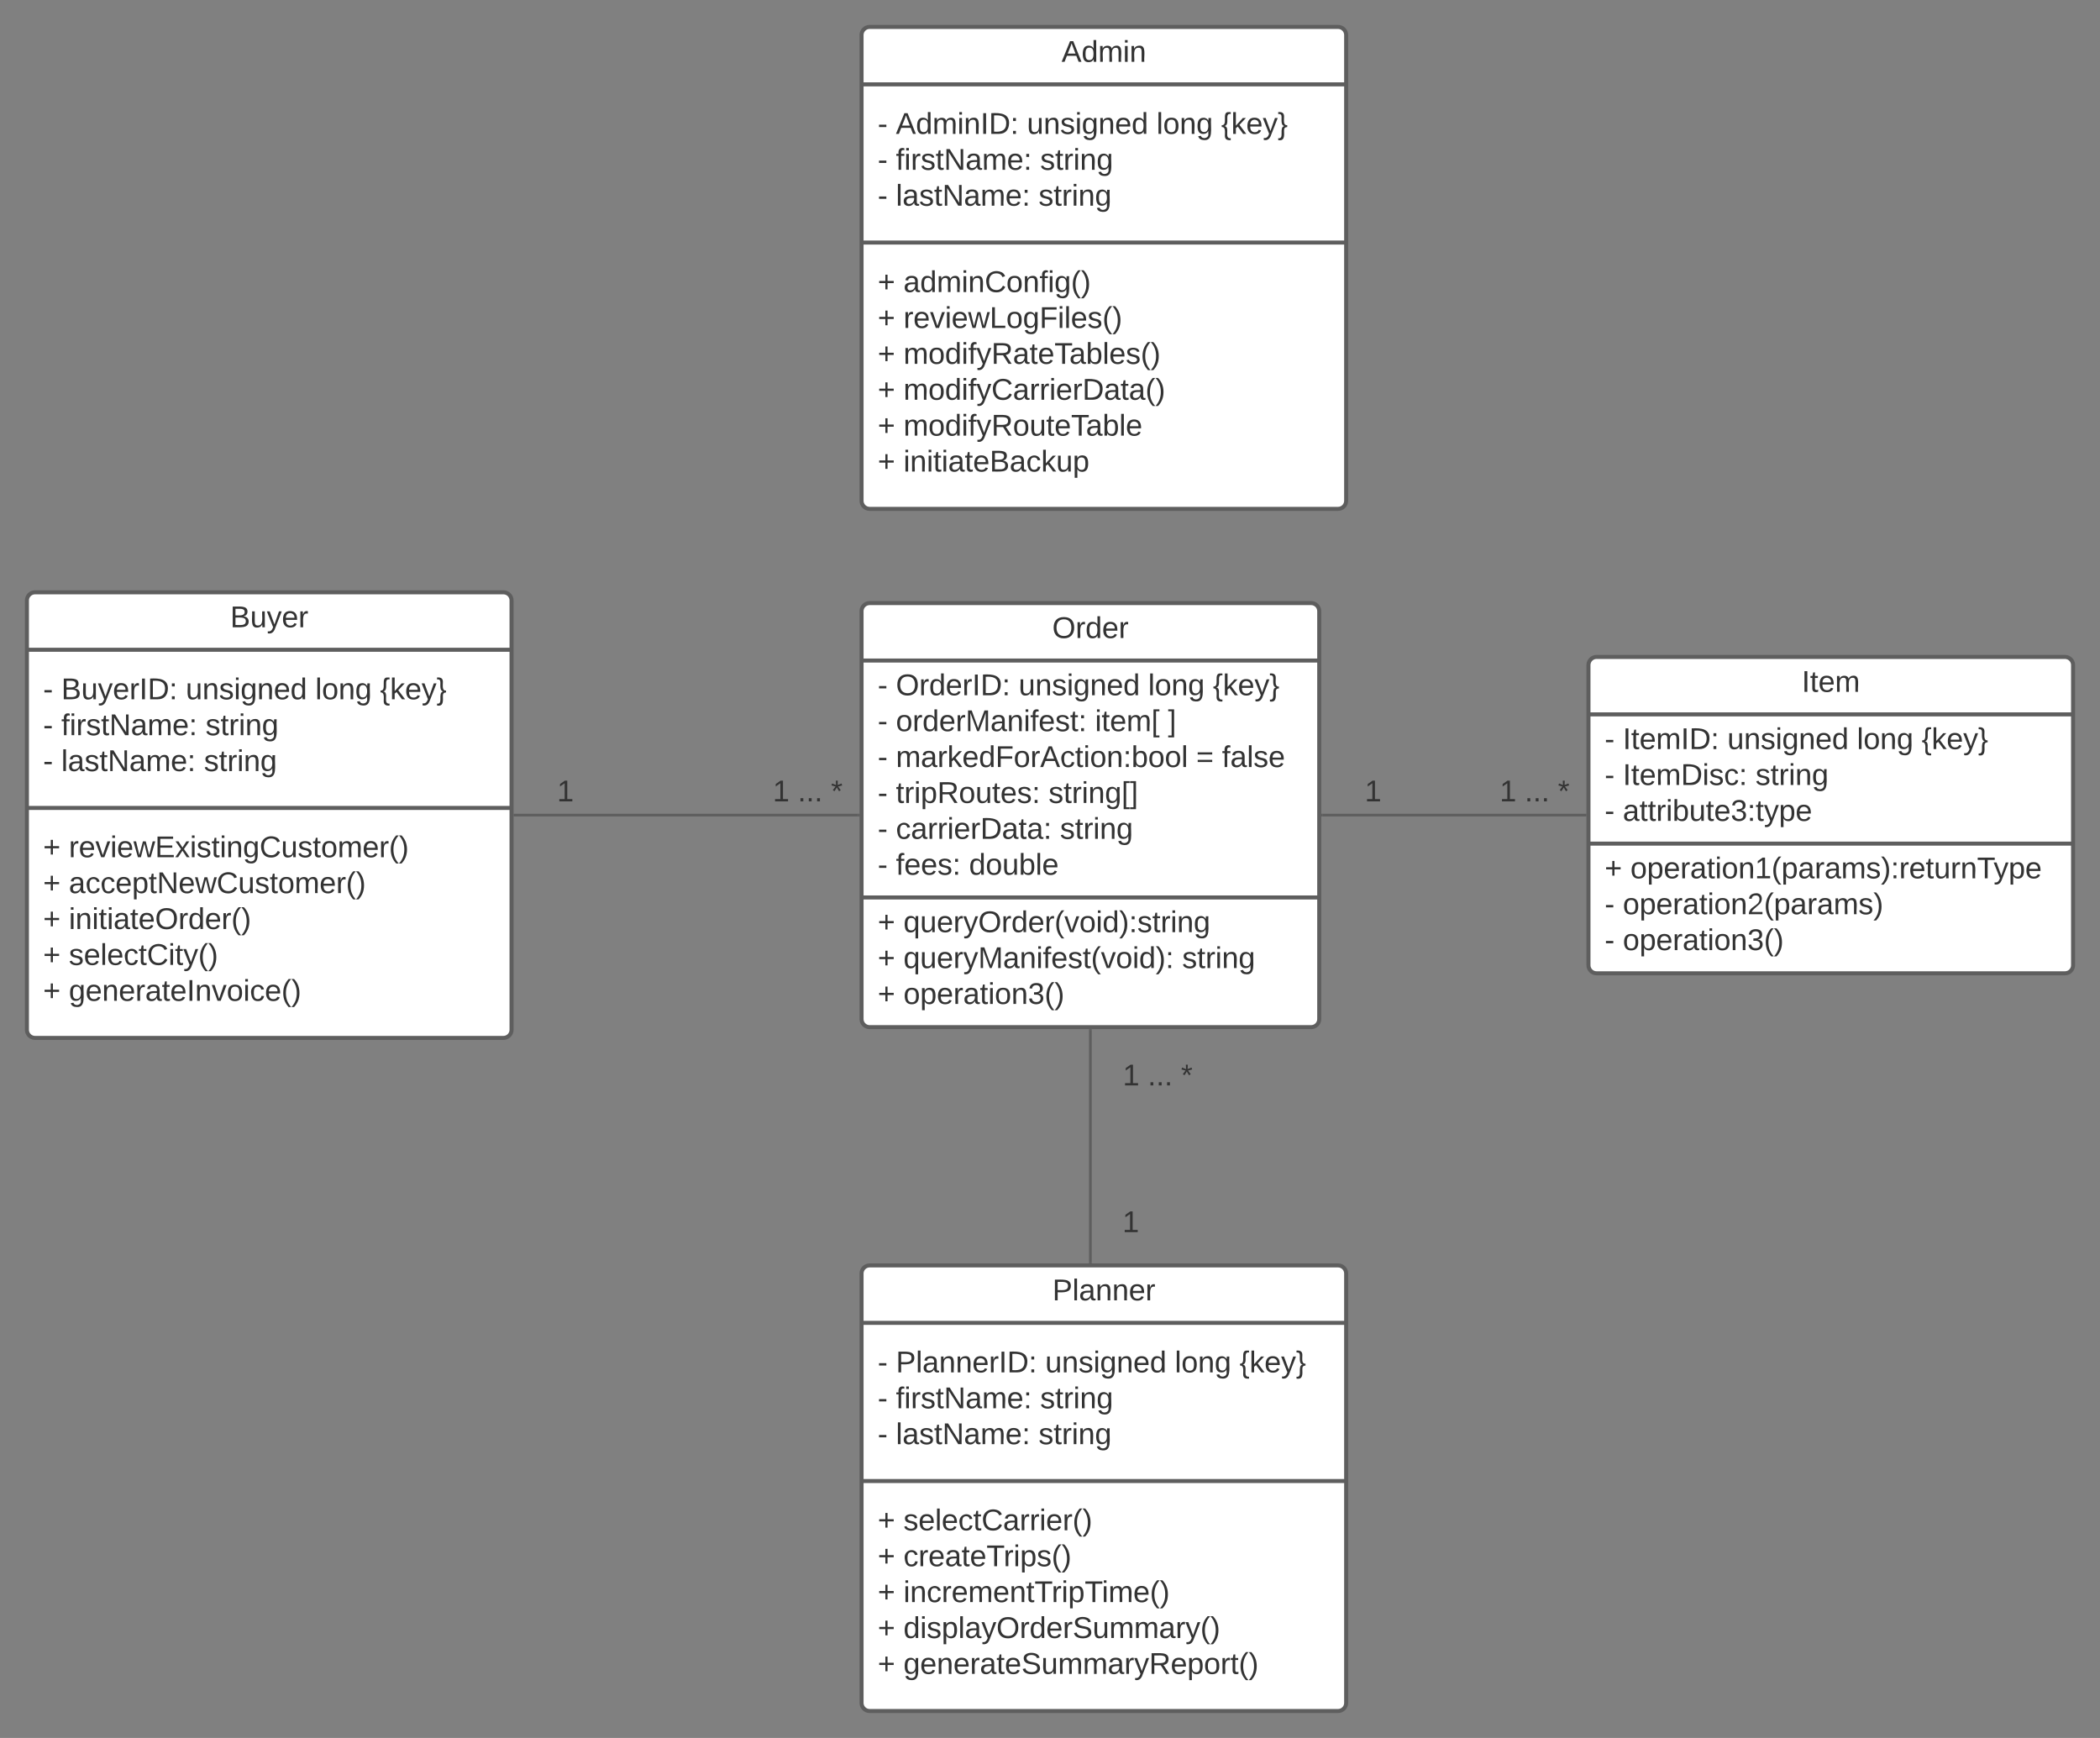 <svg xmlns="http://www.w3.org/2000/svg" xmlns:xlink="http://www.w3.org/1999/xlink" xmlns:lucid="lucid" width="1560" height="1291"><rect width="100%" height="100%" fill="#808080" stroke="none"/><g transform="translate(-180 120)" lucid:page-tab-id="0_0"><path d="M820-94c0-3.3 2.7-6 6-6h348c3.3 0 6 2.7 6 6v346c0 3.3-2.7 6-6 6H826c-3.3 0-6-2.7-6-6z" stroke="#5e5e5e" stroke-width="3" fill="#fff"/><path d="M820-57.33h360M820 60.17h360" stroke="#5e5e5e" stroke-width="3" fill="none"/><use xlink:href="#a" transform="matrix(1,0,0,1,828,-92) translate(140.58 17.944)"/><use xlink:href="#b" transform="matrix(1,0,0,1,832,-49.333) translate(0 28.778)"/><use xlink:href="#c" transform="matrix(1,0,0,1,832,-49.333) translate(13.519 28.778)"/><use xlink:href="#d" transform="matrix(1,0,0,1,832,-49.333) translate(110.864 28.778)"/><use xlink:href="#e" transform="matrix(1,0,0,1,832,-49.333) translate(207.099 28.778)"/><use xlink:href="#f" transform="matrix(1,0,0,1,832,-49.333) translate(255.185 28.778)"/><use xlink:href="#b" transform="matrix(1,0,0,1,832,-49.333) translate(0 55.444)"/><use xlink:href="#g" transform="matrix(1,0,0,1,832,-49.333) translate(13.519 55.444)"/><use xlink:href="#h" transform="matrix(1,0,0,1,832,-49.333) translate(120.679 55.444)"/><use xlink:href="#b" transform="matrix(1,0,0,1,832,-49.333) translate(0 82.111)"/><use xlink:href="#i" transform="matrix(1,0,0,1,832,-49.333) translate(13.519 82.111)"/><use xlink:href="#j" transform="matrix(1,0,0,1,832,-49.333) translate(119.506 82.111)"/><use xlink:href="#k" transform="matrix(1,0,0,1,832,68.167) translate(0 28.778)"/><use xlink:href="#l" transform="matrix(1,0,0,1,832,68.167) translate(19.136 28.778)"/><use xlink:href="#k" transform="matrix(1,0,0,1,832,68.167) translate(0 55.444)"/><use xlink:href="#m" transform="matrix(1,0,0,1,832,68.167) translate(19.136 55.444)"/><use xlink:href="#k" transform="matrix(1,0,0,1,832,68.167) translate(0 82.111)"/><use xlink:href="#n" transform="matrix(1,0,0,1,832,68.167) translate(19.136 82.111)"/><use xlink:href="#k" transform="matrix(1,0,0,1,832,68.167) translate(0 108.778)"/><use xlink:href="#o" transform="matrix(1,0,0,1,832,68.167) translate(19.136 108.778)"/><use xlink:href="#k" transform="matrix(1,0,0,1,832,68.167) translate(0 135.444)"/><use xlink:href="#p" transform="matrix(1,0,0,1,832,68.167) translate(19.136 135.444)"/><use xlink:href="#k" transform="matrix(1,0,0,1,832,68.167) translate(0 162.111)"/><use xlink:href="#q" transform="matrix(1,0,0,1,832,68.167) translate(19.136 162.111)"/><path d="M200 326c0-3.3 2.7-6 6-6h348c3.3 0 6 2.7 6 6v319c0 3.3-2.7 6-6 6H206c-3.3 0-6-2.7-6-6z" stroke="#5e5e5e" stroke-width="3" fill="#fff"/><path d="M200 362.67h360m-360 117.5h360" stroke="#5e5e5e" stroke-width="3" fill="none"/><use xlink:href="#r" transform="matrix(1,0,0,1,208,328) translate(143.019 17.944)"/><use xlink:href="#b" transform="matrix(1,0,0,1,212,370.667) translate(0 28.778)"/><use xlink:href="#s" transform="matrix(1,0,0,1,212,370.667) translate(13.519 28.778)"/><use xlink:href="#d" transform="matrix(1,0,0,1,212,370.667) translate(105.988 28.778)"/><use xlink:href="#e" transform="matrix(1,0,0,1,212,370.667) translate(202.222 28.778)"/><use xlink:href="#f" transform="matrix(1,0,0,1,212,370.667) translate(250.309 28.778)"/><use xlink:href="#b" transform="matrix(1,0,0,1,212,370.667) translate(0 55.444)"/><use xlink:href="#g" transform="matrix(1,0,0,1,212,370.667) translate(13.519 55.444)"/><use xlink:href="#t" transform="matrix(1,0,0,1,212,370.667) translate(120.679 55.444)"/><use xlink:href="#b" transform="matrix(1,0,0,1,212,370.667) translate(0 82.111)"/><use xlink:href="#i" transform="matrix(1,0,0,1,212,370.667) translate(13.519 82.111)"/><use xlink:href="#j" transform="matrix(1,0,0,1,212,370.667) translate(119.506 82.111)"/><use xlink:href="#k" transform="matrix(1,0,0,1,212,488.167) translate(0 28.611)"/><use xlink:href="#u" transform="matrix(1,0,0,1,212,488.167) translate(19.136 28.611)"/><use xlink:href="#k" transform="matrix(1,0,0,1,212,488.167) translate(0 55.278)"/><use xlink:href="#v" transform="matrix(1,0,0,1,212,488.167) translate(19.136 55.278)"/><use xlink:href="#k" transform="matrix(1,0,0,1,212,488.167) translate(0 81.944)"/><use xlink:href="#w" transform="matrix(1,0,0,1,212,488.167) translate(19.136 81.944)"/><use xlink:href="#k" transform="matrix(1,0,0,1,212,488.167) translate(0 108.611)"/><use xlink:href="#x" transform="matrix(1,0,0,1,212,488.167) translate(19.136 108.611)"/><use xlink:href="#k" transform="matrix(1,0,0,1,212,488.167) translate(0 135.278)"/><use xlink:href="#y" transform="matrix(1,0,0,1,212,488.167) translate(19.136 135.278)"/><path d="M820 826c0-3.3 2.7-6 6-6h348c3.3 0 6 2.7 6 6v319c0 3.3-2.7 6-6 6H826c-3.3 0-6-2.7-6-6z" stroke="#5e5e5e" stroke-width="3" fill="#fff"/><path d="M820 862.67h360m-360 117.5h360" stroke="#5e5e5e" stroke-width="3" fill="none"/><g><use xlink:href="#z" transform="matrix(1,0,0,1,828,828) translate(133.79 17.944)"/></g><g><use xlink:href="#b" transform="matrix(1,0,0,1,832,870.667) translate(0 28.778)"/><use xlink:href="#A" transform="matrix(1,0,0,1,832,870.667) translate(13.519 28.778)"/><use xlink:href="#d" transform="matrix(1,0,0,1,832,870.667) translate(124.444 28.778)"/><use xlink:href="#e" transform="matrix(1,0,0,1,832,870.667) translate(220.679 28.778)"/><use xlink:href="#f" transform="matrix(1,0,0,1,832,870.667) translate(268.765 28.778)"/><use xlink:href="#b" transform="matrix(1,0,0,1,832,870.667) translate(0 55.444)"/><use xlink:href="#g" transform="matrix(1,0,0,1,832,870.667) translate(13.519 55.444)"/><use xlink:href="#h" transform="matrix(1,0,0,1,832,870.667) translate(120.679 55.444)"/><use xlink:href="#b" transform="matrix(1,0,0,1,832,870.667) translate(0 82.111)"/><use xlink:href="#i" transform="matrix(1,0,0,1,832,870.667) translate(13.519 82.111)"/><use xlink:href="#j" transform="matrix(1,0,0,1,832,870.667) translate(119.506 82.111)"/></g><g><use xlink:href="#k" transform="matrix(1,0,0,1,832,988.167) translate(0 28.611)"/><use xlink:href="#B" transform="matrix(1,0,0,1,832,988.167) translate(19.136 28.611)"/><use xlink:href="#k" transform="matrix(1,0,0,1,832,988.167) translate(0 55.278)"/><use xlink:href="#C" transform="matrix(1,0,0,1,832,988.167) translate(19.136 55.278)"/><use xlink:href="#k" transform="matrix(1,0,0,1,832,988.167) translate(0 81.944)"/><use xlink:href="#D" transform="matrix(1,0,0,1,832,988.167) translate(19.136 81.944)"/><use xlink:href="#k" transform="matrix(1,0,0,1,832,988.167) translate(0 108.611)"/><use xlink:href="#E" transform="matrix(1,0,0,1,832,988.167) translate(19.136 108.611)"/><use xlink:href="#k" transform="matrix(1,0,0,1,832,988.167) translate(0 135.278)"/><use xlink:href="#F" transform="matrix(1,0,0,1,832,988.167) translate(19.136 135.278)"/></g><path d="M820 334c0-3.3 2.7-6 6-6h328c3.3 0 6 2.7 6 6v303c0 3.3-2.7 6-6 6H826c-3.3 0-6-2.7-6-6z" stroke="#5e5e5e" stroke-width="3" fill="#fff"/><path d="M820 370.67h340m-340 176h340" stroke="#5e5e5e" stroke-width="3" fill="none"/><g><use xlink:href="#G" transform="matrix(1,0,0,1,828,336) translate(133.667 17.944)"/></g><g><use xlink:href="#b" transform="matrix(1,0,0,1,832,378.667) translate(0 17.778)"/><use xlink:href="#H" transform="matrix(1,0,0,1,832,378.667) translate(13.519 17.778)"/><use xlink:href="#d" transform="matrix(1,0,0,1,832,378.667) translate(104.691 17.778)"/><use xlink:href="#e" transform="matrix(1,0,0,1,832,378.667) translate(200.926 17.778)"/><use xlink:href="#f" transform="matrix(1,0,0,1,832,378.667) translate(249.012 17.778)"/><use xlink:href="#b" transform="matrix(1,0,0,1,832,378.667) translate(0 44.444)"/><use xlink:href="#I" transform="matrix(1,0,0,1,832,378.667) translate(13.519 44.444)"/><use xlink:href="#J" transform="matrix(1,0,0,1,832,378.667) translate(161.42 44.444)"/><use xlink:href="#K" transform="matrix(1,0,0,1,832,378.667) translate(215.617 44.444)"/><use xlink:href="#b" transform="matrix(1,0,0,1,832,378.667) translate(0 71.111)"/><use xlink:href="#L" transform="matrix(1,0,0,1,832,378.667) translate(13.519 71.111)"/><use xlink:href="#M" transform="matrix(1,0,0,1,832,378.667) translate(236.605 71.111)"/><use xlink:href="#N" transform="matrix(1,0,0,1,832,378.667) translate(255.741 71.111)"/><use xlink:href="#b" transform="matrix(1,0,0,1,832,378.667) translate(0 97.778)"/><use xlink:href="#O" transform="matrix(1,0,0,1,832,378.667) translate(13.519 97.778)"/><use xlink:href="#P" transform="matrix(1,0,0,1,832,378.667) translate(126.914 97.778)"/><use xlink:href="#b" transform="matrix(1,0,0,1,832,378.667) translate(0 124.444)"/><use xlink:href="#Q" transform="matrix(1,0,0,1,832,378.667) translate(13.519 124.444)"/><use xlink:href="#h" transform="matrix(1,0,0,1,832,378.667) translate(135.432 124.444)"/><use xlink:href="#b" transform="matrix(1,0,0,1,832,378.667) translate(0 151.111)"/><use xlink:href="#R" transform="matrix(1,0,0,1,832,378.667) translate(13.519 151.111)"/><use xlink:href="#S" transform="matrix(1,0,0,1,832,378.667) translate(67.84 151.111)"/></g><g><use xlink:href="#k" transform="matrix(1,0,0,1,832,554.667) translate(0 17.778)"/><use xlink:href="#T" transform="matrix(1,0,0,1,832,554.667) translate(19.136 17.778)"/><use xlink:href="#k" transform="matrix(1,0,0,1,832,554.667) translate(0 44.444)"/><use xlink:href="#U" transform="matrix(1,0,0,1,832,554.667) translate(19.136 44.444)"/><use xlink:href="#h" transform="matrix(1,0,0,1,832,554.667) translate(226.173 44.444)"/><use xlink:href="#k" transform="matrix(1,0,0,1,832,554.667) translate(0 71.111)"/><use xlink:href="#V" transform="matrix(1,0,0,1,832,554.667) translate(19.136 71.111)"/></g><path d="M562.5 485.5h255" stroke="#5e5e5e" stroke-width="2" fill="none"/><path d="M562.53 486.5h-1.03v-2h1.03zM818.5 486.5h-1.03v-2h1.03z" fill="#5e5e5e"/><path d="M1360 374c0-3.3 2.7-6 6-6h348c3.3 0 6 2.7 6 6v223c0 3.3-2.7 6-6 6h-348c-3.3 0-6-2.7-6-6z" stroke="#5e5e5e" stroke-width="3" fill="#fff"/><path d="M1360 410.67h360m-360 96h360" stroke="#5e5e5e" stroke-width="3" fill="none"/><g><use xlink:href="#W" transform="matrix(1,0,0,1,1368,376) translate(150.426 17.944)"/></g><g><use xlink:href="#b" transform="matrix(1,0,0,1,1372,418.667) translate(0 17.778)"/><use xlink:href="#X" transform="matrix(1,0,0,1,1372,418.667) translate(13.519 17.778)"/><use xlink:href="#d" transform="matrix(1,0,0,1,1372,418.667) translate(91.173 17.778)"/><use xlink:href="#e" transform="matrix(1,0,0,1,1372,418.667) translate(187.407 17.778)"/><use xlink:href="#Y" transform="matrix(1,0,0,1,1372,418.667) translate(235.494 17.778)"/><use xlink:href="#b" transform="matrix(1,0,0,1,1372,418.667) translate(0 44.444)"/><use xlink:href="#Z" transform="matrix(1,0,0,1,1372,418.667) translate(13.519 44.444)"/><use xlink:href="#h" transform="matrix(1,0,0,1,1372,418.667) translate(112.099 44.444)"/><use xlink:href="#b" transform="matrix(1,0,0,1,1372,418.667) translate(0 71.111)"/><use xlink:href="#aa" transform="matrix(1,0,0,1,1372,418.667) translate(13.519 71.111)"/></g><g><use xlink:href="#k" transform="matrix(1,0,0,1,1372,514.667) translate(0 17.778)"/><use xlink:href="#ab" transform="matrix(1,0,0,1,1372,514.667) translate(19.136 17.778)"/><use xlink:href="#b" transform="matrix(1,0,0,1,1372,514.667) translate(0 44.444)"/><use xlink:href="#ac" transform="matrix(1,0,0,1,1372,514.667) translate(13.519 44.444)"/><use xlink:href="#b" transform="matrix(1,0,0,1,1372,514.667) translate(0 71.111)"/><use xlink:href="#V" transform="matrix(1,0,0,1,1372,514.667) translate(13.519 71.111)"/></g><path d="M1162.5 485.5h195" stroke="#5e5e5e" stroke-width="2" fill="none"/><path d="M1162.53 486.5h-1.03v-2h1.03zM1358.5 486.5h-1.03v-2h1.03z" fill="#5e5e5e"/><path d="M1080 446c0-3.3 2.7-6 6-6h228c3.3 0 6 2.7 6 6v48c0 3.3-2.7 6-6 6h-228c-3.3 0-6-2.7-6-6z" stroke="#000" stroke-opacity="0" stroke-width="3" fill="#fff" fill-opacity="0"/><g><use xlink:href="#ad" transform="matrix(1,0,0,1,1085,445) translate(108.827 30.278)"/></g><path d="M1200 446c0-3.3 2.7-6 6-6h228c3.3 0 6 2.7 6 6v48c0 3.3-2.7 6-6 6h-228c-3.3 0-6-2.7-6-6z" stroke="#000" stroke-opacity="0" stroke-width="3" fill="#fff" fill-opacity="0"/><g><use xlink:href="#ae" transform="matrix(1,0,0,1,1205,445) translate(89.074 30.278)"/><use xlink:href="#af" transform="matrix(1,0,0,1,1205,445) translate(107.593 30.278)"/><use xlink:href="#ag" transform="matrix(1,0,0,1,1205,445) translate(132.284 30.278)"/></g><path d="M480 446c0-3.3 2.7-6 6-6h228c3.3 0 6 2.7 6 6v48c0 3.3-2.7 6-6 6H486c-3.3 0-6-2.7-6-6z" stroke="#000" stroke-opacity="0" stroke-width="3" fill="#fff" fill-opacity="0"/><g><use xlink:href="#ad" transform="matrix(1,0,0,1,485,445) translate(108.827 30.278)"/></g><path d="M660 446c0-3.3 2.7-6 6-6h228c3.3 0 6 2.7 6 6v48c0 3.3-2.7 6-6 6H666c-3.3 0-6-2.7-6-6z" stroke="#000" stroke-opacity="0" stroke-width="3" fill="#fff" fill-opacity="0"/><g><use xlink:href="#ae" transform="matrix(1,0,0,1,665,445) translate(89.074 30.278)"/><use xlink:href="#af" transform="matrix(1,0,0,1,665,445) translate(107.593 30.278)"/><use xlink:href="#ag" transform="matrix(1,0,0,1,665,445) translate(132.284 30.278)"/></g><path d="M990 645.5v172" stroke="#5e5e5e" stroke-width="2" fill="none"/><path d="M991 645.53h-2v-1.03h2zM991 818.5h-2v-1.03h2z" fill="#5e5e5e"/><path d="M920 657c0-3.3 2.7-6 6-6h228c3.3 0 6 2.7 6 6v48c0 3.3-2.7 6-6 6H926c-3.3 0-6-2.7-6-6z" stroke="#000" stroke-opacity="0" stroke-width="3" fill="#fff" fill-opacity="0"/><g><use xlink:href="#ae" transform="matrix(1,0,0,1,925,656) translate(89.074 30.278)"/><use xlink:href="#af" transform="matrix(1,0,0,1,925,656) translate(107.593 30.278)"/><use xlink:href="#ag" transform="matrix(1,0,0,1,925,656) translate(132.284 30.278)"/></g><path d="M900 766c0-3.3 2.7-6 6-6h228c3.3 0 6 2.7 6 6v48c0 3.3-2.7 6-6 6H906c-3.3 0-6-2.7-6-6z" stroke="#000" stroke-opacity="0" stroke-width="3" fill="#fff" fill-opacity="0"/><g><use xlink:href="#ad" transform="matrix(1,0,0,1,905,765) translate(108.827 30.278)"/></g><defs><path fill="#333" d="M205 0l-28-72H64L36 0H1l101-248h38L239 0h-34zm-38-99l-47-123c-12 45-31 82-46 123h93" id="ah"/><path fill="#333" d="M85-194c31 0 48 13 60 33l-1-100h32l1 261h-30c-2-10 0-23-3-31C134-8 116 4 85 4 32 4 16-35 15-94c0-66 23-100 70-100zm9 24c-40 0-46 34-46 75 0 40 6 74 45 74 42 0 51-32 51-76 0-42-9-74-50-73" id="ai"/><path fill="#333" d="M210-169c-67 3-38 105-44 169h-31v-121c0-29-5-50-35-48C34-165 62-65 56 0H25l-1-190h30c1 10-1 24 2 32 10-44 99-50 107 0 11-21 27-35 58-36 85-2 47 119 55 194h-31v-121c0-29-5-49-35-48" id="aj"/><path fill="#333" d="M24-231v-30h32v30H24zM24 0v-190h32V0H24" id="ak"/><path fill="#333" d="M117-194c89-4 53 116 60 194h-32v-121c0-31-8-49-39-48C34-167 62-67 57 0H25l-1-190h30c1 10-1 24 2 32 11-22 29-35 61-36" id="al"/><g id="a"><use transform="matrix(0.062,0,0,0.062,0,0)" xlink:href="#ah"/><use transform="matrix(0.062,0,0,0.062,14.815,0)" xlink:href="#ai"/><use transform="matrix(0.062,0,0,0.062,27.16,0)" xlink:href="#aj"/><use transform="matrix(0.062,0,0,0.062,45.617,0)" xlink:href="#ak"/><use transform="matrix(0.062,0,0,0.062,50.494,0)" xlink:href="#al"/></g><path fill="#333" d="M16-82v-28h88v28H16" id="am"/><use transform="matrix(0.062,0,0,0.062,0,0)" xlink:href="#am" id="b"/><path fill="#333" d="M33 0v-248h34V0H33" id="an"/><path fill="#333" d="M30-248c118-7 216 8 213 122C240-48 200 0 122 0H30v-248zM63-27c89 8 146-16 146-99s-60-101-146-95v194" id="ao"/><path fill="#333" d="M33-154v-36h34v36H33zM33 0v-36h34V0H33" id="ap"/><g id="c"><use transform="matrix(0.062,0,0,0.062,0,0)" xlink:href="#ah"/><use transform="matrix(0.062,0,0,0.062,14.815,0)" xlink:href="#ai"/><use transform="matrix(0.062,0,0,0.062,27.16,0)" xlink:href="#aj"/><use transform="matrix(0.062,0,0,0.062,45.617,0)" xlink:href="#ak"/><use transform="matrix(0.062,0,0,0.062,50.494,0)" xlink:href="#al"/><use transform="matrix(0.062,0,0,0.062,62.84,0)" xlink:href="#an"/><use transform="matrix(0.062,0,0,0.062,69.012,0)" xlink:href="#ao"/><use transform="matrix(0.062,0,0,0.062,85,0)" xlink:href="#ap"/></g><path fill="#333" d="M84 4C-5 8 30-112 23-190h32v120c0 31 7 50 39 49 72-2 45-101 50-169h31l1 190h-30c-1-10 1-25-2-33-11 22-28 36-60 37" id="aq"/><path fill="#333" d="M135-143c-3-34-86-38-87 0 15 53 115 12 119 90S17 21 10-45l28-5c4 36 97 45 98 0-10-56-113-15-118-90-4-57 82-63 122-42 12 7 21 19 24 35" id="ar"/><path fill="#333" d="M177-190C167-65 218 103 67 71c-23-6-38-20-44-43l32-5c15 47 100 32 89-28v-30C133-14 115 1 83 1 29 1 15-40 15-95c0-56 16-97 71-98 29-1 48 16 59 35 1-10 0-23 2-32h30zM94-22c36 0 50-32 50-73 0-42-14-75-50-75-39 0-46 34-46 75s6 73 46 73" id="as"/><path fill="#333" d="M100-194c63 0 86 42 84 106H49c0 40 14 67 53 68 26 1 43-12 49-29l28 8c-11 28-37 45-77 45C44 4 14-33 15-96c1-61 26-98 85-98zm52 81c6-60-76-77-97-28-3 7-6 17-6 28h103" id="at"/><g id="d"><use transform="matrix(0.062,0,0,0.062,0,0)" xlink:href="#aq"/><use transform="matrix(0.062,0,0,0.062,12.346,0)" xlink:href="#al"/><use transform="matrix(0.062,0,0,0.062,24.691,0)" xlink:href="#ar"/><use transform="matrix(0.062,0,0,0.062,35.802,0)" xlink:href="#ak"/><use transform="matrix(0.062,0,0,0.062,40.679,0)" xlink:href="#as"/><use transform="matrix(0.062,0,0,0.062,53.025,0)" xlink:href="#al"/><use transform="matrix(0.062,0,0,0.062,65.37,0)" xlink:href="#at"/><use transform="matrix(0.062,0,0,0.062,77.716,0)" xlink:href="#ai"/></g><path fill="#333" d="M24 0v-261h32V0H24" id="au"/><path fill="#333" d="M100-194c62-1 85 37 85 99 1 63-27 99-86 99S16-35 15-95c0-66 28-99 85-99zM99-20c44 1 53-31 53-75 0-43-8-75-51-75s-53 32-53 75 10 74 51 75" id="av"/><g id="e"><use transform="matrix(0.062,0,0,0.062,0,0)" xlink:href="#au"/><use transform="matrix(0.062,0,0,0.062,4.877,0)" xlink:href="#av"/><use transform="matrix(0.062,0,0,0.062,17.222,0)" xlink:href="#al"/><use transform="matrix(0.062,0,0,0.062,29.568,0)" xlink:href="#as"/></g><path fill="#333" d="M39-94c74 12-11 154 75 146v23c-44 4-70-10-70-52C44-23 55-84 6-82v-22c81 4-7-162 84-157h24v23c-82-15-2 131-75 144" id="aw"/><path fill="#333" d="M143 0L79-87 56-68V0H24v-261h32v163l83-92h37l-77 82L181 0h-38" id="ax"/><path fill="#333" d="M179-190L93 31C79 59 56 82 12 73V49c39 6 53-20 64-50L1-190h34L92-34l54-156h33" id="ay"/><path fill="#333" d="M76-40C78 24 84 88 6 75V52C86 64 9-79 80-94c-40-6-34-59-34-106 1-29-11-41-40-38v-23c44-4 70 10 70 52 0 47-12 108 38 105v22c-26 1-39 14-38 42" id="az"/><g id="f"><use transform="matrix(0.062,0,0,0.062,0,0)" xlink:href="#aw"/><use transform="matrix(0.062,0,0,0.062,7.407,0)" xlink:href="#ax"/><use transform="matrix(0.062,0,0,0.062,18.519,0)" xlink:href="#at"/><use transform="matrix(0.062,0,0,0.062,30.864,0)" xlink:href="#ay"/><use transform="matrix(0.062,0,0,0.062,41.975,0)" xlink:href="#az"/></g><path fill="#333" d="M101-234c-31-9-42 10-38 44h38v23H63V0H32v-167H5v-23h27c-7-52 17-82 69-68v24" id="aA"/><path fill="#333" d="M114-163C36-179 61-72 57 0H25l-1-190h30c1 12-1 29 2 39 6-27 23-49 58-41v29" id="aB"/><path fill="#333" d="M59-47c-2 24 18 29 38 22v24C64 9 27 4 27-40v-127H5v-23h24l9-43h21v43h35v23H59v120" id="aC"/><path fill="#333" d="M190 0L58-211 59 0H30v-248h39L202-35l-2-213h31V0h-41" id="aD"/><path fill="#333" d="M141-36C126-15 110 5 73 4 37 3 15-17 15-53c-1-64 63-63 125-63 3-35-9-54-41-54-24 1-41 7-42 31l-33-3c5-37 33-52 76-52 45 0 72 20 72 64v82c-1 20 7 32 28 27v20c-31 9-61-2-59-35zM48-53c0 20 12 33 32 33 41-3 63-29 60-74-43 2-92-5-92 41" id="aE"/><g id="g"><use transform="matrix(0.062,0,0,0.062,0,0)" xlink:href="#aA"/><use transform="matrix(0.062,0,0,0.062,6.173,0)" xlink:href="#ak"/><use transform="matrix(0.062,0,0,0.062,11.049,0)" xlink:href="#aB"/><use transform="matrix(0.062,0,0,0.062,18.395,0)" xlink:href="#ar"/><use transform="matrix(0.062,0,0,0.062,29.506,0)" xlink:href="#aC"/><use transform="matrix(0.062,0,0,0.062,35.679,0)" xlink:href="#aD"/><use transform="matrix(0.062,0,0,0.062,51.667,0)" xlink:href="#aE"/><use transform="matrix(0.062,0,0,0.062,64.012,0)" xlink:href="#aj"/><use transform="matrix(0.062,0,0,0.062,82.469,0)" xlink:href="#at"/><use transform="matrix(0.062,0,0,0.062,94.815,0)" xlink:href="#ap"/></g><g id="h"><use transform="matrix(0.062,0,0,0.062,0,0)" xlink:href="#ar"/><use transform="matrix(0.062,0,0,0.062,11.111,0)" xlink:href="#aC"/><use transform="matrix(0.062,0,0,0.062,17.284,0)" xlink:href="#aB"/><use transform="matrix(0.062,0,0,0.062,24.63,0)" xlink:href="#ak"/><use transform="matrix(0.062,0,0,0.062,29.506,0)" xlink:href="#al"/><use transform="matrix(0.062,0,0,0.062,41.852,0)" xlink:href="#as"/></g><g id="i"><use transform="matrix(0.062,0,0,0.062,0,0)" xlink:href="#au"/><use transform="matrix(0.062,0,0,0.062,4.877,0)" xlink:href="#aE"/><use transform="matrix(0.062,0,0,0.062,17.222,0)" xlink:href="#ar"/><use transform="matrix(0.062,0,0,0.062,28.333,0)" xlink:href="#aC"/><use transform="matrix(0.062,0,0,0.062,34.506,0)" xlink:href="#aD"/><use transform="matrix(0.062,0,0,0.062,50.494,0)" xlink:href="#aE"/><use transform="matrix(0.062,0,0,0.062,62.84,0)" xlink:href="#aj"/><use transform="matrix(0.062,0,0,0.062,81.296,0)" xlink:href="#at"/><use transform="matrix(0.062,0,0,0.062,93.642,0)" xlink:href="#ap"/></g><g id="j"><use transform="matrix(0.062,0,0,0.062,0,0)" xlink:href="#ar"/><use transform="matrix(0.062,0,0,0.062,11.111,0)" xlink:href="#aC"/><use transform="matrix(0.062,0,0,0.062,17.284,0)" xlink:href="#aB"/><use transform="matrix(0.062,0,0,0.062,24.63,0)" xlink:href="#ak"/><use transform="matrix(0.062,0,0,0.062,29.506,0)" xlink:href="#al"/><use transform="matrix(0.062,0,0,0.062,41.852,0)" xlink:href="#as"/></g><path fill="#333" d="M118-107v75H92v-75H18v-26h74v-75h26v75h74v26h-74" id="aF"/><use transform="matrix(0.062,0,0,0.062,0,0)" xlink:href="#aF" id="k"/><path fill="#333" d="M212-179c-10-28-35-45-73-45-59 0-87 40-87 99 0 60 29 101 89 101 43 0 62-24 78-52l27 14C228-24 195 4 139 4 59 4 22-46 18-125c-6-104 99-153 187-111 19 9 31 26 39 46" id="aG"/><path fill="#333" d="M87 75C49 33 22-17 22-94c0-76 28-126 65-167h31c-38 41-64 92-64 168S80 34 118 75H87" id="aH"/><path fill="#333" d="M33-261c38 41 65 92 65 168S71 34 33 75H2C39 34 66-17 66-93S39-220 2-261h31" id="aI"/><g id="l"><use transform="matrix(0.062,0,0,0.062,0,0)" xlink:href="#aE"/><use transform="matrix(0.062,0,0,0.062,12.346,0)" xlink:href="#ai"/><use transform="matrix(0.062,0,0,0.062,24.691,0)" xlink:href="#aj"/><use transform="matrix(0.062,0,0,0.062,43.148,0)" xlink:href="#ak"/><use transform="matrix(0.062,0,0,0.062,48.025,0)" xlink:href="#al"/><use transform="matrix(0.062,0,0,0.062,60.37,0)" xlink:href="#aG"/><use transform="matrix(0.062,0,0,0.062,76.358,0)" xlink:href="#av"/><use transform="matrix(0.062,0,0,0.062,88.704,0)" xlink:href="#al"/><use transform="matrix(0.062,0,0,0.062,101.049,0)" xlink:href="#aA"/><use transform="matrix(0.062,0,0,0.062,107.222,0)" xlink:href="#ak"/><use transform="matrix(0.062,0,0,0.062,112.099,0)" xlink:href="#as"/><use transform="matrix(0.062,0,0,0.062,124.444,0)" xlink:href="#aH"/><use transform="matrix(0.062,0,0,0.062,131.79,0)" xlink:href="#aI"/></g><path fill="#333" d="M108 0H70L1-190h34L89-25l56-165h34" id="aJ"/><path fill="#333" d="M206 0h-36l-40-164L89 0H53L-1-190h32L70-26l43-164h34l41 164 42-164h31" id="aK"/><path fill="#333" d="M30 0v-248h33v221h125V0H30" id="aL"/><path fill="#333" d="M63-220v92h138v28H63V0H30v-248h175v28H63" id="aM"/><g id="m"><use transform="matrix(0.062,0,0,0.062,0,0)" xlink:href="#aB"/><use transform="matrix(0.062,0,0,0.062,7.346,0)" xlink:href="#at"/><use transform="matrix(0.062,0,0,0.062,19.691,0)" xlink:href="#aJ"/><use transform="matrix(0.062,0,0,0.062,30.802,0)" xlink:href="#ak"/><use transform="matrix(0.062,0,0,0.062,35.679,0)" xlink:href="#at"/><use transform="matrix(0.062,0,0,0.062,48.025,0)" xlink:href="#aK"/><use transform="matrix(0.062,0,0,0.062,64.012,0)" xlink:href="#aL"/><use transform="matrix(0.062,0,0,0.062,76.358,0)" xlink:href="#av"/><use transform="matrix(0.062,0,0,0.062,88.704,0)" xlink:href="#as"/><use transform="matrix(0.062,0,0,0.062,101.049,0)" xlink:href="#aM"/><use transform="matrix(0.062,0,0,0.062,114.568,0)" xlink:href="#ak"/><use transform="matrix(0.062,0,0,0.062,119.444,0)" xlink:href="#au"/><use transform="matrix(0.062,0,0,0.062,124.321,0)" xlink:href="#at"/><use transform="matrix(0.062,0,0,0.062,136.667,0)" xlink:href="#ar"/><use transform="matrix(0.062,0,0,0.062,147.778,0)" xlink:href="#aH"/><use transform="matrix(0.062,0,0,0.062,155.123,0)" xlink:href="#aI"/></g><path fill="#333" d="M233-177c-1 41-23 64-60 70L243 0h-38l-65-103H63V0H30v-248c88 3 205-21 203 71zM63-129c60-2 137 13 137-47 0-61-80-42-137-45v92" id="aN"/><path fill="#333" d="M127-220V0H93v-220H8v-28h204v28h-85" id="aO"/><path fill="#333" d="M115-194c53 0 69 39 70 98 0 66-23 100-70 100C84 3 66-7 56-30L54 0H23l1-261h32v101c10-23 28-34 59-34zm-8 174c40 0 45-34 45-75 0-40-5-75-45-74-42 0-51 32-51 76 0 43 10 73 51 73" id="aP"/><g id="n"><use transform="matrix(0.062,0,0,0.062,0,0)" xlink:href="#aj"/><use transform="matrix(0.062,0,0,0.062,18.457,0)" xlink:href="#av"/><use transform="matrix(0.062,0,0,0.062,30.802,0)" xlink:href="#ai"/><use transform="matrix(0.062,0,0,0.062,43.148,0)" xlink:href="#ak"/><use transform="matrix(0.062,0,0,0.062,48.025,0)" xlink:href="#aA"/><use transform="matrix(0.062,0,0,0.062,54.198,0)" xlink:href="#ay"/><use transform="matrix(0.062,0,0,0.062,65.309,0)" xlink:href="#aN"/><use transform="matrix(0.062,0,0,0.062,81.296,0)" xlink:href="#aE"/><use transform="matrix(0.062,0,0,0.062,93.642,0)" xlink:href="#aC"/><use transform="matrix(0.062,0,0,0.062,99.815,0)" xlink:href="#at"/><use transform="matrix(0.062,0,0,0.062,112.16,0)" xlink:href="#aO"/><use transform="matrix(0.062,0,0,0.062,123.21,0)" xlink:href="#aE"/><use transform="matrix(0.062,0,0,0.062,135.556,0)" xlink:href="#aP"/><use transform="matrix(0.062,0,0,0.062,147.901,0)" xlink:href="#au"/><use transform="matrix(0.062,0,0,0.062,152.778,0)" xlink:href="#at"/><use transform="matrix(0.062,0,0,0.062,165.123,0)" xlink:href="#ar"/><use transform="matrix(0.062,0,0,0.062,176.235,0)" xlink:href="#aH"/><use transform="matrix(0.062,0,0,0.062,183.58,0)" xlink:href="#aI"/></g><g id="o"><use transform="matrix(0.062,0,0,0.062,0,0)" xlink:href="#aj"/><use transform="matrix(0.062,0,0,0.062,18.457,0)" xlink:href="#av"/><use transform="matrix(0.062,0,0,0.062,30.802,0)" xlink:href="#ai"/><use transform="matrix(0.062,0,0,0.062,43.148,0)" xlink:href="#ak"/><use transform="matrix(0.062,0,0,0.062,48.025,0)" xlink:href="#aA"/><use transform="matrix(0.062,0,0,0.062,54.198,0)" xlink:href="#ay"/><use transform="matrix(0.062,0,0,0.062,65.309,0)" xlink:href="#aG"/><use transform="matrix(0.062,0,0,0.062,81.296,0)" xlink:href="#aE"/><use transform="matrix(0.062,0,0,0.062,93.642,0)" xlink:href="#aB"/><use transform="matrix(0.062,0,0,0.062,100.988,0)" xlink:href="#aB"/><use transform="matrix(0.062,0,0,0.062,108.333,0)" xlink:href="#ak"/><use transform="matrix(0.062,0,0,0.062,113.21,0)" xlink:href="#at"/><use transform="matrix(0.062,0,0,0.062,125.556,0)" xlink:href="#aB"/><use transform="matrix(0.062,0,0,0.062,132.901,0)" xlink:href="#ao"/><use transform="matrix(0.062,0,0,0.062,148.889,0)" xlink:href="#aE"/><use transform="matrix(0.062,0,0,0.062,161.235,0)" xlink:href="#aC"/><use transform="matrix(0.062,0,0,0.062,167.407,0)" xlink:href="#aE"/><use transform="matrix(0.062,0,0,0.062,179.753,0)" xlink:href="#aH"/><use transform="matrix(0.062,0,0,0.062,187.099,0)" xlink:href="#aI"/></g><g id="p"><use transform="matrix(0.062,0,0,0.062,0,0)" xlink:href="#aj"/><use transform="matrix(0.062,0,0,0.062,18.457,0)" xlink:href="#av"/><use transform="matrix(0.062,0,0,0.062,30.802,0)" xlink:href="#ai"/><use transform="matrix(0.062,0,0,0.062,43.148,0)" xlink:href="#ak"/><use transform="matrix(0.062,0,0,0.062,48.025,0)" xlink:href="#aA"/><use transform="matrix(0.062,0,0,0.062,54.198,0)" xlink:href="#ay"/><use transform="matrix(0.062,0,0,0.062,65.309,0)" xlink:href="#aN"/><use transform="matrix(0.062,0,0,0.062,81.296,0)" xlink:href="#av"/><use transform="matrix(0.062,0,0,0.062,93.642,0)" xlink:href="#aq"/><use transform="matrix(0.062,0,0,0.062,105.988,0)" xlink:href="#aC"/><use transform="matrix(0.062,0,0,0.062,112.16,0)" xlink:href="#at"/><use transform="matrix(0.062,0,0,0.062,124.506,0)" xlink:href="#aO"/><use transform="matrix(0.062,0,0,0.062,135.556,0)" xlink:href="#aE"/><use transform="matrix(0.062,0,0,0.062,147.901,0)" xlink:href="#aP"/><use transform="matrix(0.062,0,0,0.062,160.247,0)" xlink:href="#au"/><use transform="matrix(0.062,0,0,0.062,165.123,0)" xlink:href="#at"/></g><path fill="#333" d="M160-131c35 5 61 23 61 61C221 17 115-2 30 0v-248c76 3 177-17 177 60 0 33-19 50-47 57zm-97-11c50-1 110 9 110-42 0-47-63-36-110-37v79zm0 115c55-2 124 14 124-45 0-56-70-42-124-44v89" id="aQ"/><path fill="#333" d="M96-169c-40 0-48 33-48 73s9 75 48 75c24 0 41-14 43-38l32 2c-6 37-31 61-74 61-59 0-76-41-82-99-10-93 101-131 147-64 4 7 5 14 7 22l-32 3c-4-21-16-35-41-35" id="aR"/><path fill="#333" d="M115-194c55 1 70 41 70 98S169 2 115 4C84 4 66-9 55-30l1 105H24l-1-265h31l2 30c10-21 28-34 59-34zm-8 174c40 0 45-34 45-75s-6-73-45-74c-42 0-51 32-51 76 0 43 10 73 51 73" id="aS"/><g id="q"><use transform="matrix(0.062,0,0,0.062,0,0)" xlink:href="#ak"/><use transform="matrix(0.062,0,0,0.062,4.877,0)" xlink:href="#al"/><use transform="matrix(0.062,0,0,0.062,17.222,0)" xlink:href="#ak"/><use transform="matrix(0.062,0,0,0.062,22.099,0)" xlink:href="#aC"/><use transform="matrix(0.062,0,0,0.062,28.272,0)" xlink:href="#ak"/><use transform="matrix(0.062,0,0,0.062,33.148,0)" xlink:href="#aE"/><use transform="matrix(0.062,0,0,0.062,45.494,0)" xlink:href="#aC"/><use transform="matrix(0.062,0,0,0.062,51.667,0)" xlink:href="#at"/><use transform="matrix(0.062,0,0,0.062,64.012,0)" xlink:href="#aQ"/><use transform="matrix(0.062,0,0,0.062,78.827,0)" xlink:href="#aE"/><use transform="matrix(0.062,0,0,0.062,91.173,0)" xlink:href="#aR"/><use transform="matrix(0.062,0,0,0.062,102.284,0)" xlink:href="#ax"/><use transform="matrix(0.062,0,0,0.062,113.395,0)" xlink:href="#aq"/><use transform="matrix(0.062,0,0,0.062,125.741,0)" xlink:href="#aS"/></g><g id="r"><use transform="matrix(0.062,0,0,0.062,0,0)" xlink:href="#aQ"/><use transform="matrix(0.062,0,0,0.062,14.815,0)" xlink:href="#aq"/><use transform="matrix(0.062,0,0,0.062,27.16,0)" xlink:href="#ay"/><use transform="matrix(0.062,0,0,0.062,38.272,0)" xlink:href="#at"/><use transform="matrix(0.062,0,0,0.062,50.617,0)" xlink:href="#aB"/></g><g id="s"><use transform="matrix(0.062,0,0,0.062,0,0)" xlink:href="#aQ"/><use transform="matrix(0.062,0,0,0.062,14.815,0)" xlink:href="#aq"/><use transform="matrix(0.062,0,0,0.062,27.16,0)" xlink:href="#ay"/><use transform="matrix(0.062,0,0,0.062,38.272,0)" xlink:href="#at"/><use transform="matrix(0.062,0,0,0.062,50.617,0)" xlink:href="#aB"/><use transform="matrix(0.062,0,0,0.062,57.963,0)" xlink:href="#an"/><use transform="matrix(0.062,0,0,0.062,64.136,0)" xlink:href="#ao"/><use transform="matrix(0.062,0,0,0.062,80.123,0)" xlink:href="#ap"/></g><g id="t"><use transform="matrix(0.062,0,0,0.062,0,0)" xlink:href="#ar"/><use transform="matrix(0.062,0,0,0.062,11.111,0)" xlink:href="#aC"/><use transform="matrix(0.062,0,0,0.062,17.284,0)" xlink:href="#aB"/><use transform="matrix(0.062,0,0,0.062,24.63,0)" xlink:href="#ak"/><use transform="matrix(0.062,0,0,0.062,29.506,0)" xlink:href="#al"/><use transform="matrix(0.062,0,0,0.062,41.852,0)" xlink:href="#as"/></g><path fill="#333" d="M30 0v-248h187v28H63v79h144v27H63v87h162V0H30" id="aT"/><path fill="#333" d="M141 0L90-78 38 0H4l68-98-65-92h35l48 74 47-74h35l-64 92 68 98h-35" id="aU"/><g id="u"><use transform="matrix(0.062,0,0,0.062,0,0)" xlink:href="#aB"/><use transform="matrix(0.062,0,0,0.062,7.346,0)" xlink:href="#at"/><use transform="matrix(0.062,0,0,0.062,19.691,0)" xlink:href="#aJ"/><use transform="matrix(0.062,0,0,0.062,30.802,0)" xlink:href="#ak"/><use transform="matrix(0.062,0,0,0.062,35.679,0)" xlink:href="#at"/><use transform="matrix(0.062,0,0,0.062,48.025,0)" xlink:href="#aK"/><use transform="matrix(0.062,0,0,0.062,64.012,0)" xlink:href="#aT"/><use transform="matrix(0.062,0,0,0.062,78.827,0)" xlink:href="#aU"/><use transform="matrix(0.062,0,0,0.062,89.938,0)" xlink:href="#ak"/><use transform="matrix(0.062,0,0,0.062,94.815,0)" xlink:href="#ar"/><use transform="matrix(0.062,0,0,0.062,105.926,0)" xlink:href="#aC"/><use transform="matrix(0.062,0,0,0.062,112.099,0)" xlink:href="#ak"/><use transform="matrix(0.062,0,0,0.062,116.975,0)" xlink:href="#al"/><use transform="matrix(0.062,0,0,0.062,129.321,0)" xlink:href="#as"/><use transform="matrix(0.062,0,0,0.062,141.667,0)" xlink:href="#aG"/><use transform="matrix(0.062,0,0,0.062,157.654,0)" xlink:href="#aq"/><use transform="matrix(0.062,0,0,0.062,170,0)" xlink:href="#ar"/><use transform="matrix(0.062,0,0,0.062,181.111,0)" xlink:href="#aC"/><use transform="matrix(0.062,0,0,0.062,187.284,0)" xlink:href="#av"/><use transform="matrix(0.062,0,0,0.062,199.63,0)" xlink:href="#aj"/><use transform="matrix(0.062,0,0,0.062,218.086,0)" xlink:href="#at"/><use transform="matrix(0.062,0,0,0.062,230.432,0)" xlink:href="#aB"/><use transform="matrix(0.062,0,0,0.062,237.778,0)" xlink:href="#aH"/><use transform="matrix(0.062,0,0,0.062,245.123,0)" xlink:href="#aI"/></g><g id="v"><use transform="matrix(0.062,0,0,0.062,0,0)" xlink:href="#aE"/><use transform="matrix(0.062,0,0,0.062,12.346,0)" xlink:href="#aR"/><use transform="matrix(0.062,0,0,0.062,23.457,0)" xlink:href="#aR"/><use transform="matrix(0.062,0,0,0.062,34.568,0)" xlink:href="#at"/><use transform="matrix(0.062,0,0,0.062,46.914,0)" xlink:href="#aS"/><use transform="matrix(0.062,0,0,0.062,59.259,0)" xlink:href="#aC"/><use transform="matrix(0.062,0,0,0.062,65.432,0)" xlink:href="#aD"/><use transform="matrix(0.062,0,0,0.062,81.42,0)" xlink:href="#at"/><use transform="matrix(0.062,0,0,0.062,93.765,0)" xlink:href="#aK"/><use transform="matrix(0.062,0,0,0.062,109.753,0)" xlink:href="#aG"/><use transform="matrix(0.062,0,0,0.062,125.741,0)" xlink:href="#aq"/><use transform="matrix(0.062,0,0,0.062,138.086,0)" xlink:href="#ar"/><use transform="matrix(0.062,0,0,0.062,149.198,0)" xlink:href="#aC"/><use transform="matrix(0.062,0,0,0.062,155.37,0)" xlink:href="#av"/><use transform="matrix(0.062,0,0,0.062,167.716,0)" xlink:href="#aj"/><use transform="matrix(0.062,0,0,0.062,186.173,0)" xlink:href="#at"/><use transform="matrix(0.062,0,0,0.062,198.519,0)" xlink:href="#aB"/><use transform="matrix(0.062,0,0,0.062,205.864,0)" xlink:href="#aH"/><use transform="matrix(0.062,0,0,0.062,213.21,0)" xlink:href="#aI"/></g><path fill="#333" d="M140-251c81 0 123 46 123 126C263-46 219 4 140 4 59 4 17-45 17-125s42-126 123-126zm0 227c63 0 89-41 89-101s-29-99-89-99c-61 0-89 39-89 99S79-25 140-24" id="aV"/><g id="w"><use transform="matrix(0.062,0,0,0.062,0,0)" xlink:href="#ak"/><use transform="matrix(0.062,0,0,0.062,4.877,0)" xlink:href="#al"/><use transform="matrix(0.062,0,0,0.062,17.222,0)" xlink:href="#ak"/><use transform="matrix(0.062,0,0,0.062,22.099,0)" xlink:href="#aC"/><use transform="matrix(0.062,0,0,0.062,28.272,0)" xlink:href="#ak"/><use transform="matrix(0.062,0,0,0.062,33.148,0)" xlink:href="#aE"/><use transform="matrix(0.062,0,0,0.062,45.494,0)" xlink:href="#aC"/><use transform="matrix(0.062,0,0,0.062,51.667,0)" xlink:href="#at"/><use transform="matrix(0.062,0,0,0.062,64.012,0)" xlink:href="#aV"/><use transform="matrix(0.062,0,0,0.062,81.296,0)" xlink:href="#aB"/><use transform="matrix(0.062,0,0,0.062,88.642,0)" xlink:href="#ai"/><use transform="matrix(0.062,0,0,0.062,100.988,0)" xlink:href="#at"/><use transform="matrix(0.062,0,0,0.062,113.333,0)" xlink:href="#aB"/><use transform="matrix(0.062,0,0,0.062,120.679,0)" xlink:href="#aH"/><use transform="matrix(0.062,0,0,0.062,128.025,0)" xlink:href="#aI"/></g><g id="x"><use transform="matrix(0.062,0,0,0.062,0,0)" xlink:href="#ar"/><use transform="matrix(0.062,0,0,0.062,11.111,0)" xlink:href="#at"/><use transform="matrix(0.062,0,0,0.062,23.457,0)" xlink:href="#au"/><use transform="matrix(0.062,0,0,0.062,28.333,0)" xlink:href="#at"/><use transform="matrix(0.062,0,0,0.062,40.679,0)" xlink:href="#aR"/><use transform="matrix(0.062,0,0,0.062,51.79,0)" xlink:href="#aC"/><use transform="matrix(0.062,0,0,0.062,57.963,0)" xlink:href="#aG"/><use transform="matrix(0.062,0,0,0.062,73.951,0)" xlink:href="#ak"/><use transform="matrix(0.062,0,0,0.062,78.827,0)" xlink:href="#aC"/><use transform="matrix(0.062,0,0,0.062,85,0)" xlink:href="#ay"/><use transform="matrix(0.062,0,0,0.062,96.111,0)" xlink:href="#aH"/><use transform="matrix(0.062,0,0,0.062,103.457,0)" xlink:href="#aI"/></g><g id="y"><use transform="matrix(0.062,0,0,0.062,0,0)" xlink:href="#as"/><use transform="matrix(0.062,0,0,0.062,12.346,0)" xlink:href="#at"/><use transform="matrix(0.062,0,0,0.062,24.691,0)" xlink:href="#al"/><use transform="matrix(0.062,0,0,0.062,37.037,0)" xlink:href="#at"/><use transform="matrix(0.062,0,0,0.062,49.383,0)" xlink:href="#aB"/><use transform="matrix(0.062,0,0,0.062,56.728,0)" xlink:href="#aE"/><use transform="matrix(0.062,0,0,0.062,69.074,0)" xlink:href="#aC"/><use transform="matrix(0.062,0,0,0.062,75.247,0)" xlink:href="#at"/><use transform="matrix(0.062,0,0,0.062,87.593,0)" xlink:href="#an"/><use transform="matrix(0.062,0,0,0.062,93.765,0)" xlink:href="#al"/><use transform="matrix(0.062,0,0,0.062,106.111,0)" xlink:href="#aJ"/><use transform="matrix(0.062,0,0,0.062,117.222,0)" xlink:href="#av"/><use transform="matrix(0.062,0,0,0.062,129.568,0)" xlink:href="#ak"/><use transform="matrix(0.062,0,0,0.062,134.444,0)" xlink:href="#aR"/><use transform="matrix(0.062,0,0,0.062,145.556,0)" xlink:href="#at"/><use transform="matrix(0.062,0,0,0.062,157.901,0)" xlink:href="#aH"/><use transform="matrix(0.062,0,0,0.062,165.247,0)" xlink:href="#aI"/></g><path fill="#333" d="M30-248c87 1 191-15 191 75 0 78-77 80-158 76V0H30v-248zm33 125c57 0 124 11 124-50 0-59-68-47-124-48v98" id="aW"/><g id="z"><use transform="matrix(0.062,0,0,0.062,0,0)" xlink:href="#aW"/><use transform="matrix(0.062,0,0,0.062,14.815,0)" xlink:href="#au"/><use transform="matrix(0.062,0,0,0.062,19.691,0)" xlink:href="#aE"/><use transform="matrix(0.062,0,0,0.062,32.037,0)" xlink:href="#al"/><use transform="matrix(0.062,0,0,0.062,44.383,0)" xlink:href="#al"/><use transform="matrix(0.062,0,0,0.062,56.728,0)" xlink:href="#at"/><use transform="matrix(0.062,0,0,0.062,69.074,0)" xlink:href="#aB"/></g><g id="A"><use transform="matrix(0.062,0,0,0.062,0,0)" xlink:href="#aW"/><use transform="matrix(0.062,0,0,0.062,14.815,0)" xlink:href="#au"/><use transform="matrix(0.062,0,0,0.062,19.691,0)" xlink:href="#aE"/><use transform="matrix(0.062,0,0,0.062,32.037,0)" xlink:href="#al"/><use transform="matrix(0.062,0,0,0.062,44.383,0)" xlink:href="#al"/><use transform="matrix(0.062,0,0,0.062,56.728,0)" xlink:href="#at"/><use transform="matrix(0.062,0,0,0.062,69.074,0)" xlink:href="#aB"/><use transform="matrix(0.062,0,0,0.062,76.42,0)" xlink:href="#an"/><use transform="matrix(0.062,0,0,0.062,82.593,0)" xlink:href="#ao"/><use transform="matrix(0.062,0,0,0.062,98.58,0)" xlink:href="#ap"/></g><g id="B"><use transform="matrix(0.062,0,0,0.062,0,0)" xlink:href="#ar"/><use transform="matrix(0.062,0,0,0.062,11.111,0)" xlink:href="#at"/><use transform="matrix(0.062,0,0,0.062,23.457,0)" xlink:href="#au"/><use transform="matrix(0.062,0,0,0.062,28.333,0)" xlink:href="#at"/><use transform="matrix(0.062,0,0,0.062,40.679,0)" xlink:href="#aR"/><use transform="matrix(0.062,0,0,0.062,51.79,0)" xlink:href="#aC"/><use transform="matrix(0.062,0,0,0.062,57.963,0)" xlink:href="#aG"/><use transform="matrix(0.062,0,0,0.062,73.951,0)" xlink:href="#aE"/><use transform="matrix(0.062,0,0,0.062,86.296,0)" xlink:href="#aB"/><use transform="matrix(0.062,0,0,0.062,93.642,0)" xlink:href="#aB"/><use transform="matrix(0.062,0,0,0.062,100.988,0)" xlink:href="#ak"/><use transform="matrix(0.062,0,0,0.062,105.864,0)" xlink:href="#at"/><use transform="matrix(0.062,0,0,0.062,118.21,0)" xlink:href="#aB"/><use transform="matrix(0.062,0,0,0.062,125.556,0)" xlink:href="#aH"/><use transform="matrix(0.062,0,0,0.062,132.901,0)" xlink:href="#aI"/></g><g id="C"><use transform="matrix(0.062,0,0,0.062,0,0)" xlink:href="#aR"/><use transform="matrix(0.062,0,0,0.062,11.111,0)" xlink:href="#aB"/><use transform="matrix(0.062,0,0,0.062,18.457,0)" xlink:href="#at"/><use transform="matrix(0.062,0,0,0.062,30.802,0)" xlink:href="#aE"/><use transform="matrix(0.062,0,0,0.062,43.148,0)" xlink:href="#aC"/><use transform="matrix(0.062,0,0,0.062,49.321,0)" xlink:href="#at"/><use transform="matrix(0.062,0,0,0.062,61.667,0)" xlink:href="#aO"/><use transform="matrix(0.062,0,0,0.062,74.383,0)" xlink:href="#aB"/><use transform="matrix(0.062,0,0,0.062,81.728,0)" xlink:href="#ak"/><use transform="matrix(0.062,0,0,0.062,86.605,0)" xlink:href="#aS"/><use transform="matrix(0.062,0,0,0.062,98.951,0)" xlink:href="#ar"/><use transform="matrix(0.062,0,0,0.062,110.062,0)" xlink:href="#aH"/><use transform="matrix(0.062,0,0,0.062,117.407,0)" xlink:href="#aI"/></g><g id="D"><use transform="matrix(0.062,0,0,0.062,0,0)" xlink:href="#ak"/><use transform="matrix(0.062,0,0,0.062,4.877,0)" xlink:href="#al"/><use transform="matrix(0.062,0,0,0.062,17.222,0)" xlink:href="#aR"/><use transform="matrix(0.062,0,0,0.062,28.333,0)" xlink:href="#aB"/><use transform="matrix(0.062,0,0,0.062,35.679,0)" xlink:href="#at"/><use transform="matrix(0.062,0,0,0.062,48.025,0)" xlink:href="#aj"/><use transform="matrix(0.062,0,0,0.062,66.481,0)" xlink:href="#at"/><use transform="matrix(0.062,0,0,0.062,78.827,0)" xlink:href="#al"/><use transform="matrix(0.062,0,0,0.062,91.173,0)" xlink:href="#aC"/><use transform="matrix(0.062,0,0,0.062,97.346,0)" xlink:href="#aO"/><use transform="matrix(0.062,0,0,0.062,110.062,0)" xlink:href="#aB"/><use transform="matrix(0.062,0,0,0.062,117.407,0)" xlink:href="#ak"/><use transform="matrix(0.062,0,0,0.062,122.284,0)" xlink:href="#aS"/><use transform="matrix(0.062,0,0,0.062,134.63,0)" xlink:href="#aO"/><use transform="matrix(0.062,0,0,0.062,147.346,0)" xlink:href="#ak"/><use transform="matrix(0.062,0,0,0.062,152.222,0)" xlink:href="#aj"/><use transform="matrix(0.062,0,0,0.062,170.679,0)" xlink:href="#at"/><use transform="matrix(0.062,0,0,0.062,183.025,0)" xlink:href="#aH"/><use transform="matrix(0.062,0,0,0.062,190.37,0)" xlink:href="#aI"/></g><path fill="#333" d="M185-189c-5-48-123-54-124 2 14 75 158 14 163 119 3 78-121 87-175 55-17-10-28-26-33-46l33-7c5 56 141 63 141-1 0-78-155-14-162-118-5-82 145-84 179-34 5 7 8 16 11 25" id="aX"/><g id="E"><use transform="matrix(0.062,0,0,0.062,0,0)" xlink:href="#ai"/><use transform="matrix(0.062,0,0,0.062,12.346,0)" xlink:href="#ak"/><use transform="matrix(0.062,0,0,0.062,17.222,0)" xlink:href="#ar"/><use transform="matrix(0.062,0,0,0.062,28.333,0)" xlink:href="#aS"/><use transform="matrix(0.062,0,0,0.062,40.679,0)" xlink:href="#au"/><use transform="matrix(0.062,0,0,0.062,45.556,0)" xlink:href="#aE"/><use transform="matrix(0.062,0,0,0.062,57.901,0)" xlink:href="#ay"/><use transform="matrix(0.062,0,0,0.062,69.012,0)" xlink:href="#aV"/><use transform="matrix(0.062,0,0,0.062,86.296,0)" xlink:href="#aB"/><use transform="matrix(0.062,0,0,0.062,93.642,0)" xlink:href="#ai"/><use transform="matrix(0.062,0,0,0.062,105.988,0)" xlink:href="#at"/><use transform="matrix(0.062,0,0,0.062,118.333,0)" xlink:href="#aB"/><use transform="matrix(0.062,0,0,0.062,125.679,0)" xlink:href="#aX"/><use transform="matrix(0.062,0,0,0.062,140.494,0)" xlink:href="#aq"/><use transform="matrix(0.062,0,0,0.062,152.84,0)" xlink:href="#aj"/><use transform="matrix(0.062,0,0,0.062,171.296,0)" xlink:href="#aj"/><use transform="matrix(0.062,0,0,0.062,189.753,0)" xlink:href="#aE"/><use transform="matrix(0.062,0,0,0.062,202.099,0)" xlink:href="#aB"/><use transform="matrix(0.062,0,0,0.062,209.444,0)" xlink:href="#ay"/><use transform="matrix(0.062,0,0,0.062,220.556,0)" xlink:href="#aH"/><use transform="matrix(0.062,0,0,0.062,227.901,0)" xlink:href="#aI"/></g><g id="F"><use transform="matrix(0.062,0,0,0.062,0,0)" xlink:href="#as"/><use transform="matrix(0.062,0,0,0.062,12.346,0)" xlink:href="#at"/><use transform="matrix(0.062,0,0,0.062,24.691,0)" xlink:href="#al"/><use transform="matrix(0.062,0,0,0.062,37.037,0)" xlink:href="#at"/><use transform="matrix(0.062,0,0,0.062,49.383,0)" xlink:href="#aB"/><use transform="matrix(0.062,0,0,0.062,56.728,0)" xlink:href="#aE"/><use transform="matrix(0.062,0,0,0.062,69.074,0)" xlink:href="#aC"/><use transform="matrix(0.062,0,0,0.062,75.247,0)" xlink:href="#at"/><use transform="matrix(0.062,0,0,0.062,87.593,0)" xlink:href="#aX"/><use transform="matrix(0.062,0,0,0.062,102.407,0)" xlink:href="#aq"/><use transform="matrix(0.062,0,0,0.062,114.753,0)" xlink:href="#aj"/><use transform="matrix(0.062,0,0,0.062,133.21,0)" xlink:href="#aj"/><use transform="matrix(0.062,0,0,0.062,151.667,0)" xlink:href="#aE"/><use transform="matrix(0.062,0,0,0.062,164.012,0)" xlink:href="#aB"/><use transform="matrix(0.062,0,0,0.062,171.358,0)" xlink:href="#ay"/><use transform="matrix(0.062,0,0,0.062,182.469,0)" xlink:href="#aN"/><use transform="matrix(0.062,0,0,0.062,198.457,0)" xlink:href="#at"/><use transform="matrix(0.062,0,0,0.062,210.802,0)" xlink:href="#aS"/><use transform="matrix(0.062,0,0,0.062,223.148,0)" xlink:href="#av"/><use transform="matrix(0.062,0,0,0.062,235.494,0)" xlink:href="#aB"/><use transform="matrix(0.062,0,0,0.062,242.84,0)" xlink:href="#aC"/><use transform="matrix(0.062,0,0,0.062,249.012,0)" xlink:href="#aH"/><use transform="matrix(0.062,0,0,0.062,256.358,0)" xlink:href="#aI"/></g><g id="G"><use transform="matrix(0.062,0,0,0.062,0,0)" xlink:href="#aV"/><use transform="matrix(0.062,0,0,0.062,17.284,0)" xlink:href="#aB"/><use transform="matrix(0.062,0,0,0.062,24.63,0)" xlink:href="#ai"/><use transform="matrix(0.062,0,0,0.062,36.975,0)" xlink:href="#at"/><use transform="matrix(0.062,0,0,0.062,49.321,0)" xlink:href="#aB"/></g><g id="H"><use transform="matrix(0.062,0,0,0.062,0,0)" xlink:href="#aV"/><use transform="matrix(0.062,0,0,0.062,17.284,0)" xlink:href="#aB"/><use transform="matrix(0.062,0,0,0.062,24.63,0)" xlink:href="#ai"/><use transform="matrix(0.062,0,0,0.062,36.975,0)" xlink:href="#at"/><use transform="matrix(0.062,0,0,0.062,49.321,0)" xlink:href="#aB"/><use transform="matrix(0.062,0,0,0.062,56.667,0)" xlink:href="#an"/><use transform="matrix(0.062,0,0,0.062,62.84,0)" xlink:href="#ao"/><use transform="matrix(0.062,0,0,0.062,78.827,0)" xlink:href="#ap"/></g><path fill="#333" d="M240 0l2-218c-23 76-54 145-80 218h-23L58-218 59 0H30v-248h44l77 211c21-75 51-140 76-211h43V0h-30" id="aY"/><g id="I"><use transform="matrix(0.062,0,0,0.062,0,0)" xlink:href="#av"/><use transform="matrix(0.062,0,0,0.062,12.346,0)" xlink:href="#aB"/><use transform="matrix(0.062,0,0,0.062,19.691,0)" xlink:href="#ai"/><use transform="matrix(0.062,0,0,0.062,32.037,0)" xlink:href="#at"/><use transform="matrix(0.062,0,0,0.062,44.383,0)" xlink:href="#aB"/><use transform="matrix(0.062,0,0,0.062,51.728,0)" xlink:href="#aY"/><use transform="matrix(0.062,0,0,0.062,70.185,0)" xlink:href="#aE"/><use transform="matrix(0.062,0,0,0.062,82.531,0)" xlink:href="#al"/><use transform="matrix(0.062,0,0,0.062,94.877,0)" xlink:href="#ak"/><use transform="matrix(0.062,0,0,0.062,99.753,0)" xlink:href="#aA"/><use transform="matrix(0.062,0,0,0.062,105.926,0)" xlink:href="#at"/><use transform="matrix(0.062,0,0,0.062,118.272,0)" xlink:href="#ar"/><use transform="matrix(0.062,0,0,0.062,129.383,0)" xlink:href="#aC"/><use transform="matrix(0.062,0,0,0.062,135.556,0)" xlink:href="#ap"/></g><path fill="#333" d="M26 75v-336h71v23H56V52h41v23H26" id="aZ"/><g id="J"><use transform="matrix(0.062,0,0,0.062,0,0)" xlink:href="#ak"/><use transform="matrix(0.062,0,0,0.062,4.877,0)" xlink:href="#aC"/><use transform="matrix(0.062,0,0,0.062,11.049,0)" xlink:href="#at"/><use transform="matrix(0.062,0,0,0.062,23.395,0)" xlink:href="#aj"/><use transform="matrix(0.062,0,0,0.062,41.852,0)" xlink:href="#aZ"/></g><path fill="#333" d="M3 75V52h41v-290H3v-23h71V75H3" id="ba"/><use transform="matrix(0.062,0,0,0.062,0,0)" xlink:href="#ba" id="K"/><g id="L"><use transform="matrix(0.062,0,0,0.062,0,0)" xlink:href="#aj"/><use transform="matrix(0.062,0,0,0.062,18.457,0)" xlink:href="#aE"/><use transform="matrix(0.062,0,0,0.062,30.802,0)" xlink:href="#aB"/><use transform="matrix(0.062,0,0,0.062,38.148,0)" xlink:href="#ax"/><use transform="matrix(0.062,0,0,0.062,49.259,0)" xlink:href="#at"/><use transform="matrix(0.062,0,0,0.062,61.605,0)" xlink:href="#ai"/><use transform="matrix(0.062,0,0,0.062,73.951,0)" xlink:href="#aM"/><use transform="matrix(0.062,0,0,0.062,87.469,0)" xlink:href="#av"/><use transform="matrix(0.062,0,0,0.062,99.815,0)" xlink:href="#aB"/><use transform="matrix(0.062,0,0,0.062,107.16,0)" xlink:href="#ah"/><use transform="matrix(0.062,0,0,0.062,121.975,0)" xlink:href="#aR"/><use transform="matrix(0.062,0,0,0.062,133.086,0)" xlink:href="#aC"/><use transform="matrix(0.062,0,0,0.062,139.259,0)" xlink:href="#ak"/><use transform="matrix(0.062,0,0,0.062,144.136,0)" xlink:href="#av"/><use transform="matrix(0.062,0,0,0.062,156.481,0)" xlink:href="#al"/><use transform="matrix(0.062,0,0,0.062,168.827,0)" xlink:href="#ap"/><use transform="matrix(0.062,0,0,0.062,175,0)" xlink:href="#aP"/><use transform="matrix(0.062,0,0,0.062,187.346,0)" xlink:href="#av"/><use transform="matrix(0.062,0,0,0.062,199.691,0)" xlink:href="#av"/><use transform="matrix(0.062,0,0,0.062,212.037,0)" xlink:href="#au"/></g><path fill="#333" d="M18-150v-26h174v26H18zm0 90v-26h174v26H18" id="bb"/><use transform="matrix(0.062,0,0,0.062,0,0)" xlink:href="#bb" id="M"/><g id="N"><use transform="matrix(0.062,0,0,0.062,0,0)" xlink:href="#aA"/><use transform="matrix(0.062,0,0,0.062,6.173,0)" xlink:href="#aE"/><use transform="matrix(0.062,0,0,0.062,18.519,0)" xlink:href="#au"/><use transform="matrix(0.062,0,0,0.062,23.395,0)" xlink:href="#ar"/><use transform="matrix(0.062,0,0,0.062,34.506,0)" xlink:href="#at"/></g><g id="O"><use transform="matrix(0.062,0,0,0.062,0,0)" xlink:href="#aC"/><use transform="matrix(0.062,0,0,0.062,6.173,0)" xlink:href="#aB"/><use transform="matrix(0.062,0,0,0.062,13.519,0)" xlink:href="#ak"/><use transform="matrix(0.062,0,0,0.062,18.395,0)" xlink:href="#aS"/><use transform="matrix(0.062,0,0,0.062,30.741,0)" xlink:href="#aN"/><use transform="matrix(0.062,0,0,0.062,46.728,0)" xlink:href="#av"/><use transform="matrix(0.062,0,0,0.062,59.074,0)" xlink:href="#aq"/><use transform="matrix(0.062,0,0,0.062,71.42,0)" xlink:href="#aC"/><use transform="matrix(0.062,0,0,0.062,77.593,0)" xlink:href="#at"/><use transform="matrix(0.062,0,0,0.062,89.938,0)" xlink:href="#ar"/><use transform="matrix(0.062,0,0,0.062,101.049,0)" xlink:href="#ap"/></g><g id="P"><use transform="matrix(0.062,0,0,0.062,0,0)" xlink:href="#ar"/><use transform="matrix(0.062,0,0,0.062,11.111,0)" xlink:href="#aC"/><use transform="matrix(0.062,0,0,0.062,17.284,0)" xlink:href="#aB"/><use transform="matrix(0.062,0,0,0.062,24.63,0)" xlink:href="#ak"/><use transform="matrix(0.062,0,0,0.062,29.506,0)" xlink:href="#al"/><use transform="matrix(0.062,0,0,0.062,41.852,0)" xlink:href="#as"/><use transform="matrix(0.062,0,0,0.062,54.198,0)" xlink:href="#aZ"/><use transform="matrix(0.062,0,0,0.062,60.37,0)" xlink:href="#ba"/></g><g id="Q"><use transform="matrix(0.062,0,0,0.062,0,0)" xlink:href="#aR"/><use transform="matrix(0.062,0,0,0.062,11.111,0)" xlink:href="#aE"/><use transform="matrix(0.062,0,0,0.062,23.457,0)" xlink:href="#aB"/><use transform="matrix(0.062,0,0,0.062,30.802,0)" xlink:href="#aB"/><use transform="matrix(0.062,0,0,0.062,38.148,0)" xlink:href="#ak"/><use transform="matrix(0.062,0,0,0.062,43.025,0)" xlink:href="#at"/><use transform="matrix(0.062,0,0,0.062,55.37,0)" xlink:href="#aB"/><use transform="matrix(0.062,0,0,0.062,62.716,0)" xlink:href="#ao"/><use transform="matrix(0.062,0,0,0.062,78.704,0)" xlink:href="#aE"/><use transform="matrix(0.062,0,0,0.062,91.049,0)" xlink:href="#aC"/><use transform="matrix(0.062,0,0,0.062,97.222,0)" xlink:href="#aE"/><use transform="matrix(0.062,0,0,0.062,109.568,0)" xlink:href="#ap"/></g><g id="R"><use transform="matrix(0.062,0,0,0.062,0,0)" xlink:href="#aA"/><use transform="matrix(0.062,0,0,0.062,6.173,0)" xlink:href="#at"/><use transform="matrix(0.062,0,0,0.062,18.519,0)" xlink:href="#at"/><use transform="matrix(0.062,0,0,0.062,30.864,0)" xlink:href="#ar"/><use transform="matrix(0.062,0,0,0.062,41.975,0)" xlink:href="#ap"/></g><g id="S"><use transform="matrix(0.062,0,0,0.062,0,0)" xlink:href="#ai"/><use transform="matrix(0.062,0,0,0.062,12.346,0)" xlink:href="#av"/><use transform="matrix(0.062,0,0,0.062,24.691,0)" xlink:href="#aq"/><use transform="matrix(0.062,0,0,0.062,37.037,0)" xlink:href="#aP"/><use transform="matrix(0.062,0,0,0.062,49.383,0)" xlink:href="#au"/><use transform="matrix(0.062,0,0,0.062,54.259,0)" xlink:href="#at"/></g><path fill="#333" d="M145-31C134-9 116 4 85 4 32 4 16-35 15-94c0-59 17-99 70-100 32-1 48 14 60 33 0-11-1-24 2-32h30l-1 268h-32zM93-21c41 0 51-33 51-76s-8-73-50-73c-40 0-46 35-46 75s5 74 45 74" id="bc"/><g id="T"><use transform="matrix(0.062,0,0,0.062,0,0)" xlink:href="#bc"/><use transform="matrix(0.062,0,0,0.062,12.346,0)" xlink:href="#aq"/><use transform="matrix(0.062,0,0,0.062,24.691,0)" xlink:href="#at"/><use transform="matrix(0.062,0,0,0.062,37.037,0)" xlink:href="#aB"/><use transform="matrix(0.062,0,0,0.062,44.383,0)" xlink:href="#ay"/><use transform="matrix(0.062,0,0,0.062,55.494,0)" xlink:href="#aV"/><use transform="matrix(0.062,0,0,0.062,72.778,0)" xlink:href="#aB"/><use transform="matrix(0.062,0,0,0.062,80.123,0)" xlink:href="#ai"/><use transform="matrix(0.062,0,0,0.062,92.469,0)" xlink:href="#at"/><use transform="matrix(0.062,0,0,0.062,104.815,0)" xlink:href="#aB"/><use transform="matrix(0.062,0,0,0.062,112.16,0)" xlink:href="#aH"/><use transform="matrix(0.062,0,0,0.062,119.506,0)" xlink:href="#aJ"/><use transform="matrix(0.062,0,0,0.062,130.617,0)" xlink:href="#av"/><use transform="matrix(0.062,0,0,0.062,142.963,0)" xlink:href="#ak"/><use transform="matrix(0.062,0,0,0.062,147.84,0)" xlink:href="#ai"/><use transform="matrix(0.062,0,0,0.062,160.185,0)" xlink:href="#aI"/><use transform="matrix(0.062,0,0,0.062,167.531,0)" xlink:href="#ap"/><use transform="matrix(0.062,0,0,0.062,173.704,0)" xlink:href="#ar"/><use transform="matrix(0.062,0,0,0.062,184.815,0)" xlink:href="#aC"/><use transform="matrix(0.062,0,0,0.062,190.988,0)" xlink:href="#aB"/><use transform="matrix(0.062,0,0,0.062,198.333,0)" xlink:href="#ak"/><use transform="matrix(0.062,0,0,0.062,203.21,0)" xlink:href="#al"/><use transform="matrix(0.062,0,0,0.062,215.556,0)" xlink:href="#as"/></g><g id="U"><use transform="matrix(0.062,0,0,0.062,0,0)" xlink:href="#bc"/><use transform="matrix(0.062,0,0,0.062,12.346,0)" xlink:href="#aq"/><use transform="matrix(0.062,0,0,0.062,24.691,0)" xlink:href="#at"/><use transform="matrix(0.062,0,0,0.062,37.037,0)" xlink:href="#aB"/><use transform="matrix(0.062,0,0,0.062,44.383,0)" xlink:href="#ay"/><use transform="matrix(0.062,0,0,0.062,55.494,0)" xlink:href="#aY"/><use transform="matrix(0.062,0,0,0.062,73.951,0)" xlink:href="#aE"/><use transform="matrix(0.062,0,0,0.062,86.296,0)" xlink:href="#al"/><use transform="matrix(0.062,0,0,0.062,98.642,0)" xlink:href="#ak"/><use transform="matrix(0.062,0,0,0.062,103.519,0)" xlink:href="#aA"/><use transform="matrix(0.062,0,0,0.062,109.691,0)" xlink:href="#at"/><use transform="matrix(0.062,0,0,0.062,122.037,0)" xlink:href="#ar"/><use transform="matrix(0.062,0,0,0.062,133.148,0)" xlink:href="#aC"/><use transform="matrix(0.062,0,0,0.062,139.321,0)" xlink:href="#aH"/><use transform="matrix(0.062,0,0,0.062,146.667,0)" xlink:href="#aJ"/><use transform="matrix(0.062,0,0,0.062,157.778,0)" xlink:href="#av"/><use transform="matrix(0.062,0,0,0.062,170.123,0)" xlink:href="#ak"/><use transform="matrix(0.062,0,0,0.062,175,0)" xlink:href="#ai"/><use transform="matrix(0.062,0,0,0.062,187.346,0)" xlink:href="#aI"/><use transform="matrix(0.062,0,0,0.062,194.691,0)" xlink:href="#ap"/></g><path fill="#333" d="M126-127c33 6 58 20 58 59 0 88-139 92-164 29-3-8-5-16-6-25l32-3c6 27 21 44 54 44 32 0 52-15 52-46 0-38-36-46-79-43v-28c39 1 72-4 72-42 0-27-17-43-46-43-28 0-47 15-49 41l-32-3c6-42 35-63 81-64 48-1 79 21 79 65 0 36-21 52-52 59" id="bd"/><g id="V"><use transform="matrix(0.062,0,0,0.062,0,0)" xlink:href="#av"/><use transform="matrix(0.062,0,0,0.062,12.346,0)" xlink:href="#aS"/><use transform="matrix(0.062,0,0,0.062,24.691,0)" xlink:href="#at"/><use transform="matrix(0.062,0,0,0.062,37.037,0)" xlink:href="#aB"/><use transform="matrix(0.062,0,0,0.062,44.383,0)" xlink:href="#aE"/><use transform="matrix(0.062,0,0,0.062,56.728,0)" xlink:href="#aC"/><use transform="matrix(0.062,0,0,0.062,62.901,0)" xlink:href="#ak"/><use transform="matrix(0.062,0,0,0.062,67.778,0)" xlink:href="#av"/><use transform="matrix(0.062,0,0,0.062,80.123,0)" xlink:href="#al"/><use transform="matrix(0.062,0,0,0.062,92.469,0)" xlink:href="#bd"/><use transform="matrix(0.062,0,0,0.062,104.815,0)" xlink:href="#aH"/><use transform="matrix(0.062,0,0,0.062,112.16,0)" xlink:href="#aI"/></g><g id="W"><use transform="matrix(0.062,0,0,0.062,0,0)" xlink:href="#an"/><use transform="matrix(0.062,0,0,0.062,6.173,0)" xlink:href="#aC"/><use transform="matrix(0.062,0,0,0.062,12.346,0)" xlink:href="#at"/><use transform="matrix(0.062,0,0,0.062,24.691,0)" xlink:href="#aj"/></g><g id="X"><use transform="matrix(0.062,0,0,0.062,0,0)" xlink:href="#an"/><use transform="matrix(0.062,0,0,0.062,6.173,0)" xlink:href="#aC"/><use transform="matrix(0.062,0,0,0.062,12.346,0)" xlink:href="#at"/><use transform="matrix(0.062,0,0,0.062,24.691,0)" xlink:href="#aj"/><use transform="matrix(0.062,0,0,0.062,43.148,0)" xlink:href="#an"/><use transform="matrix(0.062,0,0,0.062,49.321,0)" xlink:href="#ao"/><use transform="matrix(0.062,0,0,0.062,65.309,0)" xlink:href="#ap"/></g><g id="Y"><use transform="matrix(0.062,0,0,0.062,0,0)" xlink:href="#aw"/><use transform="matrix(0.062,0,0,0.062,7.407,0)" xlink:href="#ax"/><use transform="matrix(0.062,0,0,0.062,18.519,0)" xlink:href="#at"/><use transform="matrix(0.062,0,0,0.062,30.864,0)" xlink:href="#ay"/><use transform="matrix(0.062,0,0,0.062,41.975,0)" xlink:href="#az"/></g><g id="Z"><use transform="matrix(0.062,0,0,0.062,0,0)" xlink:href="#an"/><use transform="matrix(0.062,0,0,0.062,6.173,0)" xlink:href="#aC"/><use transform="matrix(0.062,0,0,0.062,12.346,0)" xlink:href="#at"/><use transform="matrix(0.062,0,0,0.062,24.691,0)" xlink:href="#aj"/><use transform="matrix(0.062,0,0,0.062,43.148,0)" xlink:href="#ao"/><use transform="matrix(0.062,0,0,0.062,59.136,0)" xlink:href="#ak"/><use transform="matrix(0.062,0,0,0.062,64.012,0)" xlink:href="#ar"/><use transform="matrix(0.062,0,0,0.062,75.123,0)" xlink:href="#aR"/><use transform="matrix(0.062,0,0,0.062,86.235,0)" xlink:href="#ap"/></g><g id="aa"><use transform="matrix(0.062,0,0,0.062,0,0)" xlink:href="#aE"/><use transform="matrix(0.062,0,0,0.062,12.346,0)" xlink:href="#aC"/><use transform="matrix(0.062,0,0,0.062,18.519,0)" xlink:href="#aC"/><use transform="matrix(0.062,0,0,0.062,24.691,0)" xlink:href="#aB"/><use transform="matrix(0.062,0,0,0.062,32.037,0)" xlink:href="#ak"/><use transform="matrix(0.062,0,0,0.062,36.914,0)" xlink:href="#aP"/><use transform="matrix(0.062,0,0,0.062,49.259,0)" xlink:href="#aq"/><use transform="matrix(0.062,0,0,0.062,61.605,0)" xlink:href="#aC"/><use transform="matrix(0.062,0,0,0.062,67.778,0)" xlink:href="#at"/><use transform="matrix(0.062,0,0,0.062,80.123,0)" xlink:href="#bd"/><use transform="matrix(0.062,0,0,0.062,92.469,0)" xlink:href="#ap"/><use transform="matrix(0.062,0,0,0.062,98.642,0)" xlink:href="#aC"/><use transform="matrix(0.062,0,0,0.062,104.815,0)" xlink:href="#ay"/><use transform="matrix(0.062,0,0,0.062,115.926,0)" xlink:href="#aS"/><use transform="matrix(0.062,0,0,0.062,128.272,0)" xlink:href="#at"/></g><path fill="#333" d="M27 0v-27h64v-190l-56 39v-29l58-41h29v221h61V0H27" id="be"/><g id="ab"><use transform="matrix(0.062,0,0,0.062,0,0)" xlink:href="#av"/><use transform="matrix(0.062,0,0,0.062,12.346,0)" xlink:href="#aS"/><use transform="matrix(0.062,0,0,0.062,24.691,0)" xlink:href="#at"/><use transform="matrix(0.062,0,0,0.062,37.037,0)" xlink:href="#aB"/><use transform="matrix(0.062,0,0,0.062,44.383,0)" xlink:href="#aE"/><use transform="matrix(0.062,0,0,0.062,56.728,0)" xlink:href="#aC"/><use transform="matrix(0.062,0,0,0.062,62.901,0)" xlink:href="#ak"/><use transform="matrix(0.062,0,0,0.062,67.778,0)" xlink:href="#av"/><use transform="matrix(0.062,0,0,0.062,80.123,0)" xlink:href="#al"/><use transform="matrix(0.062,0,0,0.062,92.469,0)" xlink:href="#be"/><use transform="matrix(0.062,0,0,0.062,104.815,0)" xlink:href="#aH"/><use transform="matrix(0.062,0,0,0.062,112.16,0)" xlink:href="#aS"/><use transform="matrix(0.062,0,0,0.062,124.506,0)" xlink:href="#aE"/><use transform="matrix(0.062,0,0,0.062,136.852,0)" xlink:href="#aB"/><use transform="matrix(0.062,0,0,0.062,144.198,0)" xlink:href="#aE"/><use transform="matrix(0.062,0,0,0.062,156.543,0)" xlink:href="#aj"/><use transform="matrix(0.062,0,0,0.062,175,0)" xlink:href="#ar"/><use transform="matrix(0.062,0,0,0.062,186.111,0)" xlink:href="#aI"/><use transform="matrix(0.062,0,0,0.062,193.457,0)" xlink:href="#ap"/><use transform="matrix(0.062,0,0,0.062,199.63,0)" xlink:href="#aB"/><use transform="matrix(0.062,0,0,0.062,206.975,0)" xlink:href="#at"/><use transform="matrix(0.062,0,0,0.062,219.321,0)" xlink:href="#aC"/><use transform="matrix(0.062,0,0,0.062,225.494,0)" xlink:href="#aq"/><use transform="matrix(0.062,0,0,0.062,237.84,0)" xlink:href="#aB"/><use transform="matrix(0.062,0,0,0.062,245.185,0)" xlink:href="#al"/><use transform="matrix(0.062,0,0,0.062,257.531,0)" xlink:href="#aO"/><use transform="matrix(0.062,0,0,0.062,269.815,0)" xlink:href="#ay"/><use transform="matrix(0.062,0,0,0.062,280.926,0)" xlink:href="#aS"/><use transform="matrix(0.062,0,0,0.062,293.272,0)" xlink:href="#at"/></g><path fill="#333" d="M101-251c82-7 93 87 43 132L82-64C71-53 59-42 53-27h129V0H18c2-99 128-94 128-182 0-28-16-43-45-43s-46 15-49 41l-32-3c6-41 34-60 81-64" id="bf"/><g id="ac"><use transform="matrix(0.062,0,0,0.062,0,0)" xlink:href="#av"/><use transform="matrix(0.062,0,0,0.062,12.346,0)" xlink:href="#aS"/><use transform="matrix(0.062,0,0,0.062,24.691,0)" xlink:href="#at"/><use transform="matrix(0.062,0,0,0.062,37.037,0)" xlink:href="#aB"/><use transform="matrix(0.062,0,0,0.062,44.383,0)" xlink:href="#aE"/><use transform="matrix(0.062,0,0,0.062,56.728,0)" xlink:href="#aC"/><use transform="matrix(0.062,0,0,0.062,62.901,0)" xlink:href="#ak"/><use transform="matrix(0.062,0,0,0.062,67.778,0)" xlink:href="#av"/><use transform="matrix(0.062,0,0,0.062,80.123,0)" xlink:href="#al"/><use transform="matrix(0.062,0,0,0.062,92.469,0)" xlink:href="#bf"/><use transform="matrix(0.062,0,0,0.062,104.815,0)" xlink:href="#aH"/><use transform="matrix(0.062,0,0,0.062,112.16,0)" xlink:href="#aS"/><use transform="matrix(0.062,0,0,0.062,124.506,0)" xlink:href="#aE"/><use transform="matrix(0.062,0,0,0.062,136.852,0)" xlink:href="#aB"/><use transform="matrix(0.062,0,0,0.062,144.198,0)" xlink:href="#aE"/><use transform="matrix(0.062,0,0,0.062,156.543,0)" xlink:href="#aj"/><use transform="matrix(0.062,0,0,0.062,175,0)" xlink:href="#ar"/><use transform="matrix(0.062,0,0,0.062,186.111,0)" xlink:href="#aI"/></g><use transform="matrix(0.062,0,0,0.062,0,0)" xlink:href="#be" id="ad"/><use transform="matrix(0.062,0,0,0.062,0,0)" xlink:href="#be" id="ae"/><path fill="#333" d="M33 0v-38h34V0H33" id="bg"/><g id="af"><use transform="matrix(0.062,0,0,0.062,0,0)" xlink:href="#bg"/><use transform="matrix(0.062,0,0,0.062,6.173,0)" xlink:href="#bg"/><use transform="matrix(0.062,0,0,0.062,12.346,0)" xlink:href="#bg"/></g><path fill="#333" d="M80-196l47-18 7 23-49 13 32 44-20 13-27-46-27 45-21-12 33-44-49-13 8-23 47 19-2-53h23" id="bh"/><use transform="matrix(0.062,0,0,0.062,0,0)" xlink:href="#bh" id="ag"/></defs></g></svg>